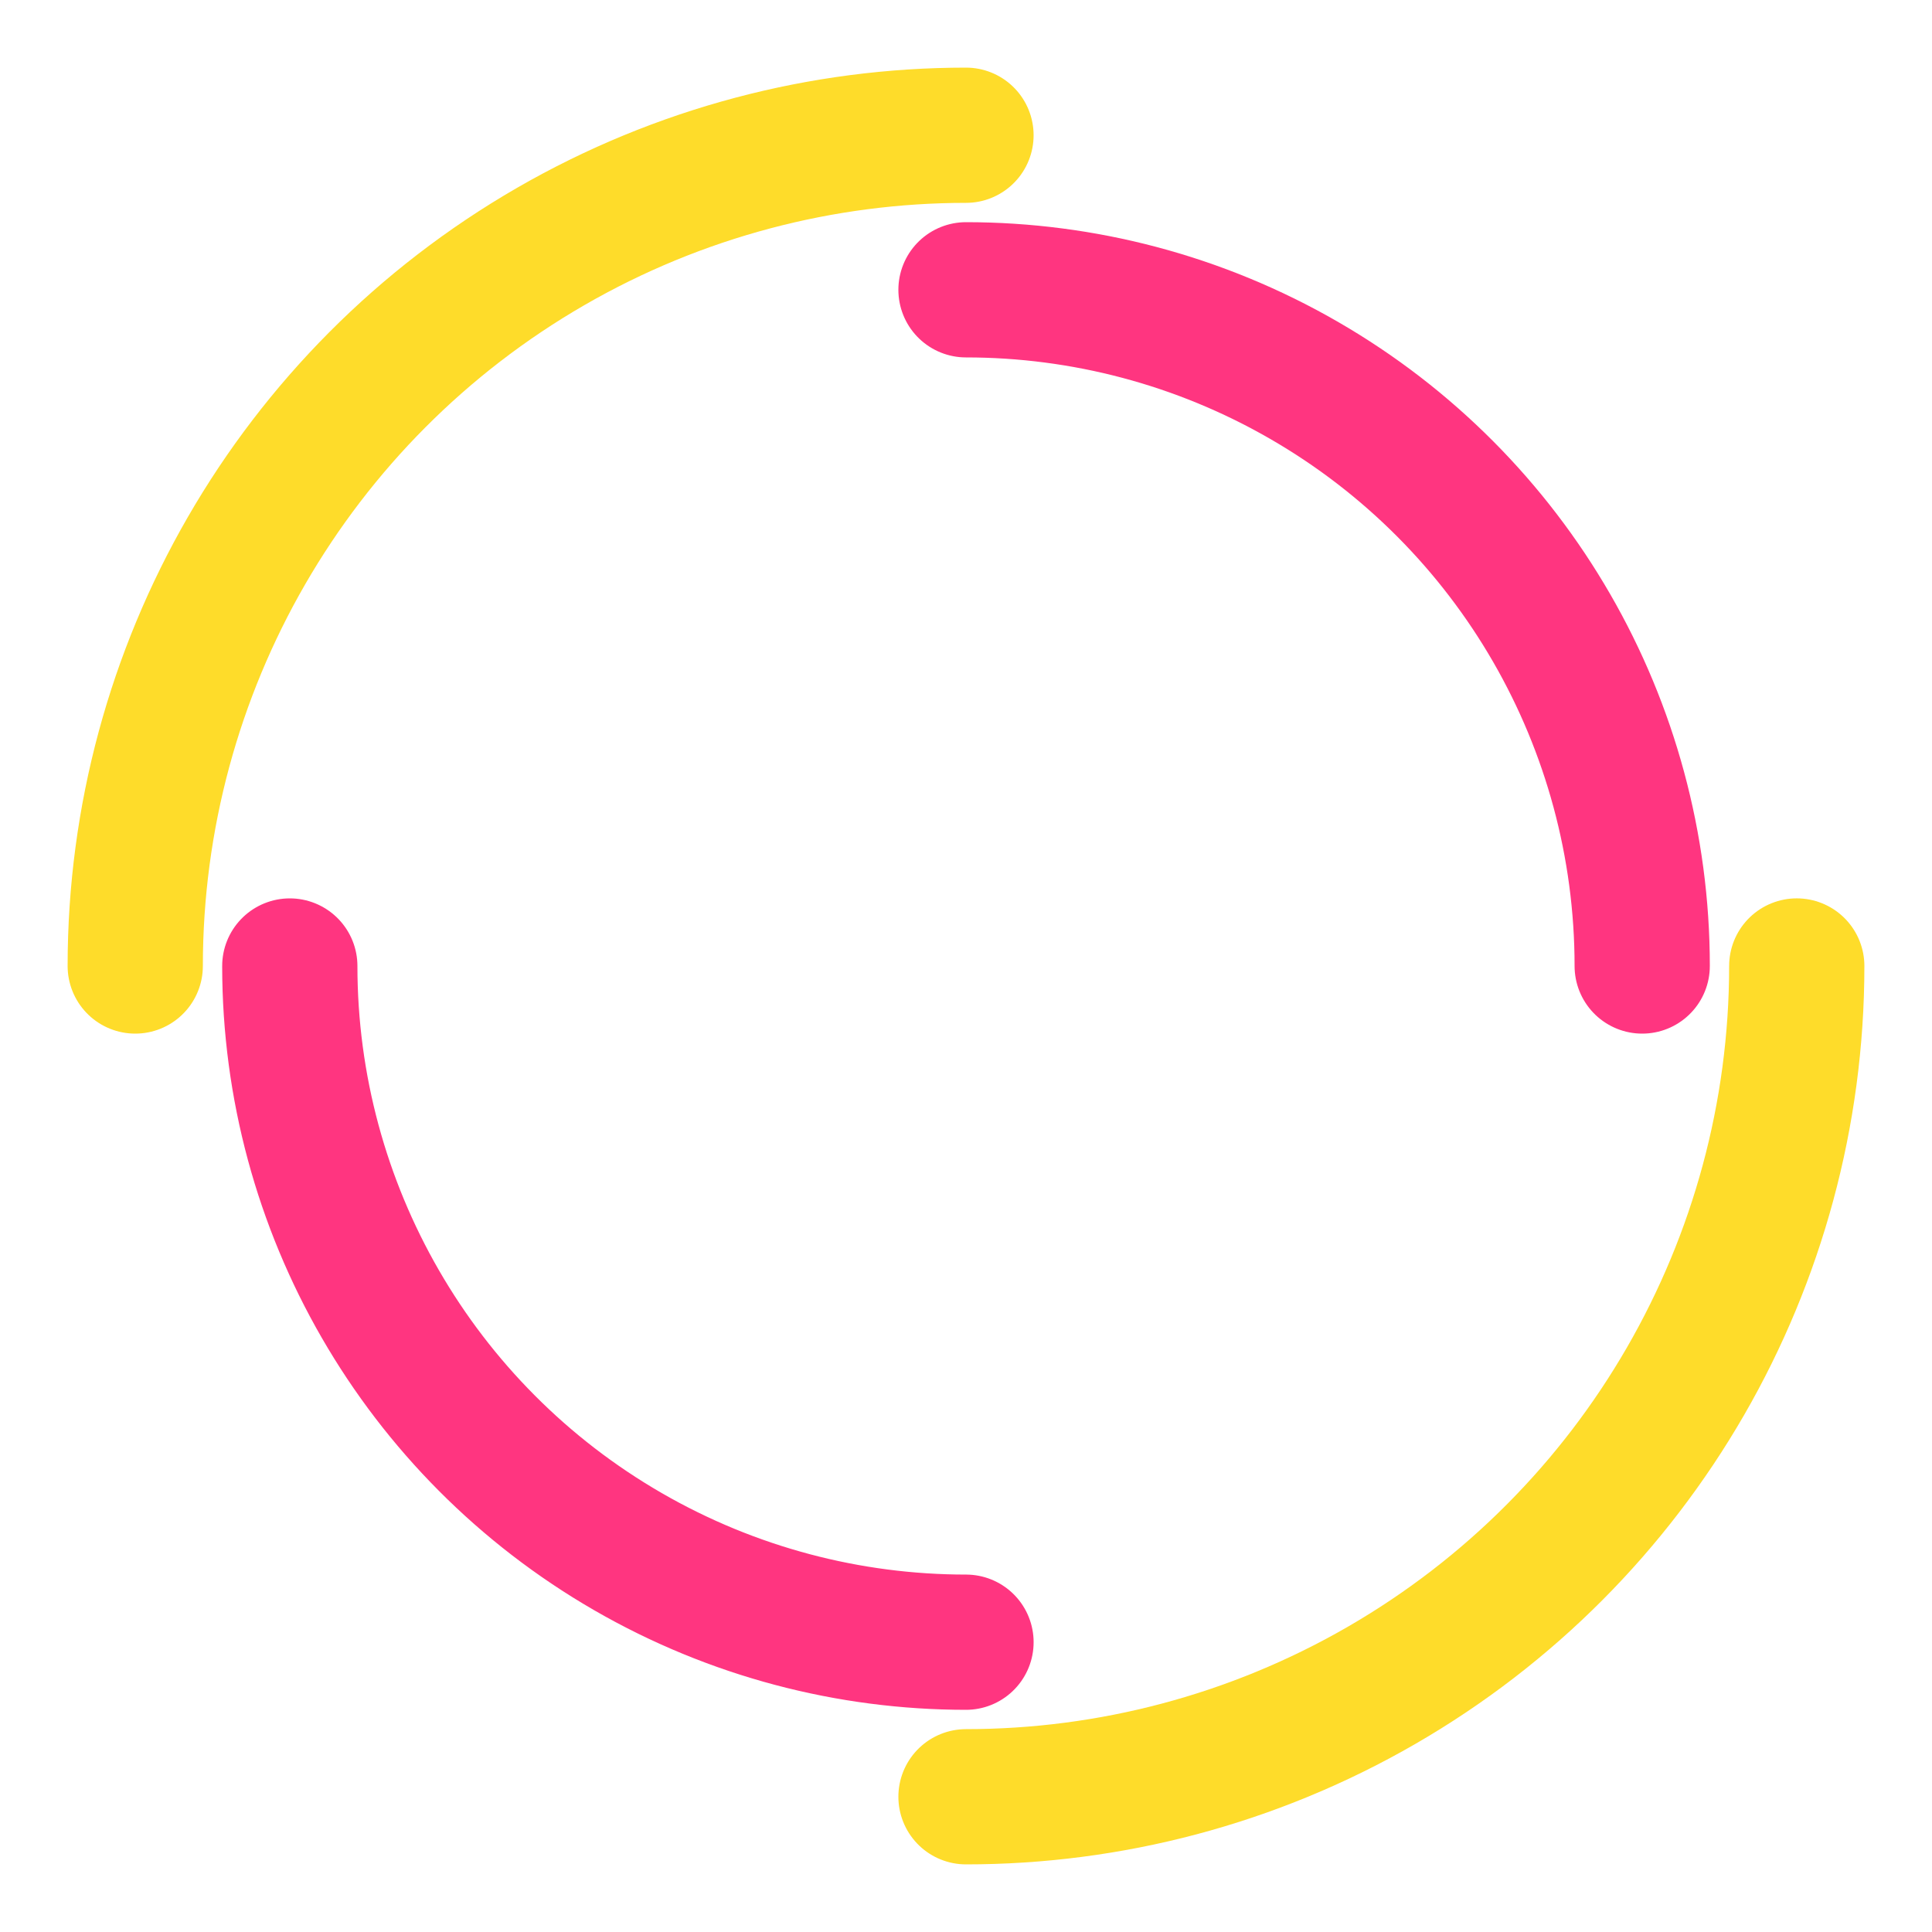 <?xml version="1.0" encoding="utf-8"?>
<svg xmlns="http://www.w3.org/2000/svg" xmlns:xlink="http://www.w3.org/1999/xlink" style="margin: auto; background: none; display: block; shape-rendering: auto;" width="200px" height="200px" viewBox="0 0 100 100" preserveAspectRatio="xMidYMid">
<circle cx="50" cy="50" r="43" stroke-width="7" stroke="#fedc2a" stroke-dasharray="67.544 67.544" fill="none" stroke-linecap="round">
  <animateTransform attributeName="transform" type="rotate" dur="2.128s" repeatCount="indefinite" keyTimes="0;1" values="0 50 50;360 50 50"></animateTransform>
</circle>
<circle cx="50" cy="50" r="35" stroke-width="7" stroke="#ff3580" stroke-dasharray="54.978 54.978" stroke-dashoffset="54.978" fill="none" stroke-linecap="round">
  <animateTransform attributeName="transform" type="rotate" dur="2.128s" repeatCount="indefinite" keyTimes="0;1" values="0 50 50;-360 50 50"></animateTransform>
</circle>
</svg>